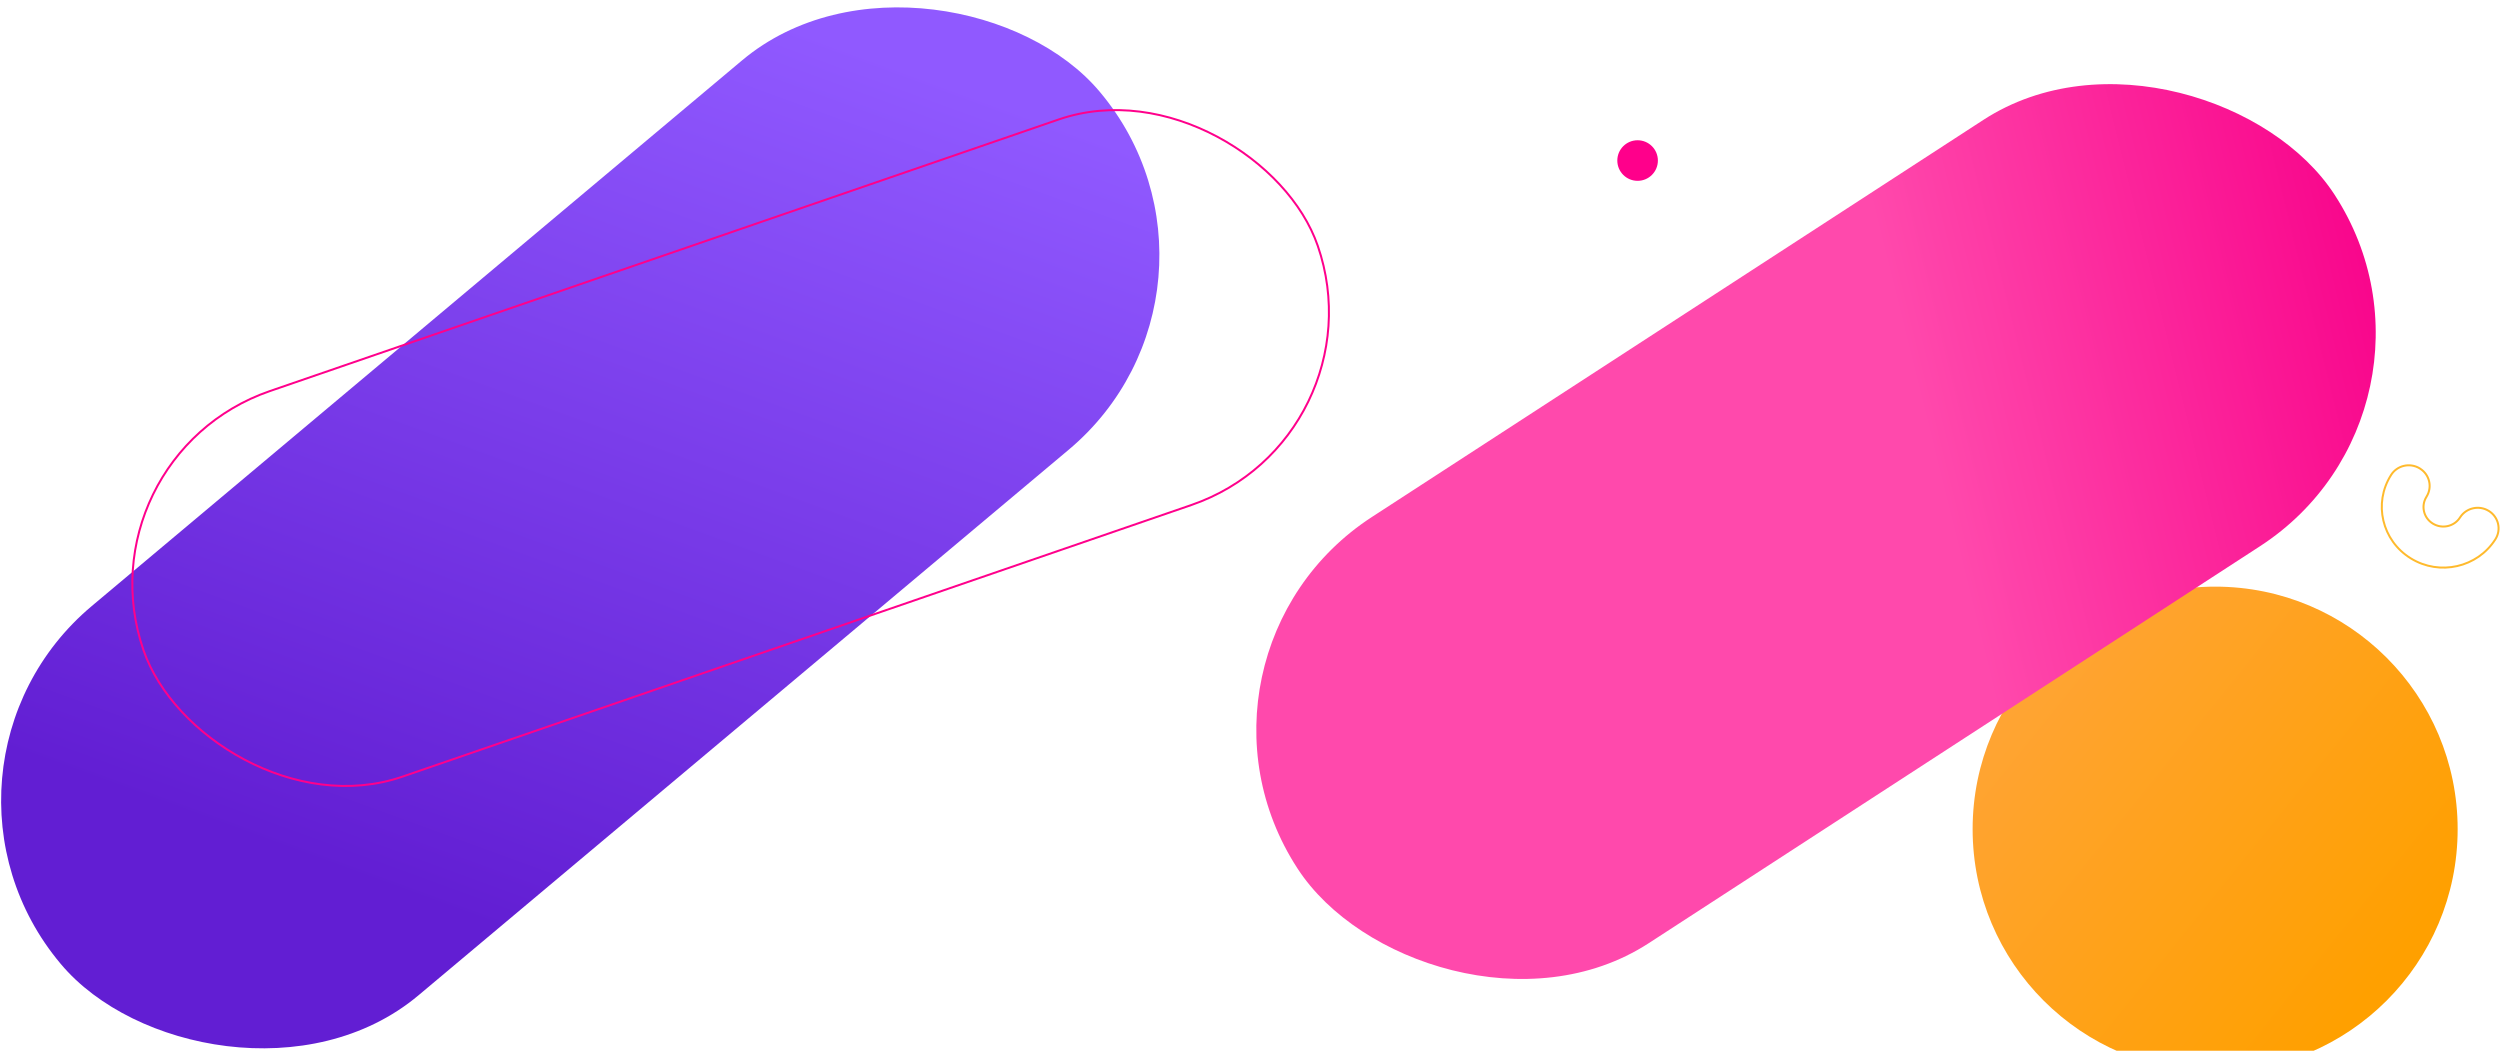 <?xml version="1.0" encoding="UTF-8"?>
<svg width="1242px" height="522px" viewBox="0 0 1242 522" version="1.1" xmlns="http://www.w3.org/2000/svg" xmlns:xlink="http://www.w3.org/1999/xlink">
    <!-- Generator: Sketch 59.1 (86144) - https://sketch.com -->
    <title>noodles</title>
    <desc>Created with Sketch.</desc>
    <defs>
        <linearGradient x1="9.338%" y1="15.099%" x2="86.7%" y2="77.428%" id="linearGradient-1">
            <stop stop-color="#FFA436" offset="0%"></stop>
            <stop stop-color="#FFA000" offset="100%"></stop>
        </linearGradient>
        <linearGradient x1="94.869%" y1="42.982%" x2="17.485%" y2="59.674%" id="linearGradient-2">
            <stop stop-color="#9059FF" offset="0%"></stop>
            <stop stop-color="#621ED3" offset="100%"></stop>
        </linearGradient>
        <linearGradient x1="104.799%" y1="49.251%" x2="62.199%" y2="43.101%" id="linearGradient-3">
            <stop stop-color="#F80089" offset="0%"></stop>
            <stop stop-color="#FF49AC" offset="100%"></stop>
        </linearGradient>
    </defs>
    <g id="/firefox/new/redesign" stroke="none" stroke-width="1" fill="none" fill-rule="evenodd">
        <g id="/new-1312-v1" transform="translate(-28, -5560)">
            <g id="section-customize" transform="translate(0, 5450)">
                <g id="browser-chrome" transform="translate(0, 94)">
                    <g id="noodles" transform="translate(-23, -36)">
                        <path d="M1252.057,285.377 C1256.906,288.11 1258.659,294.151 1256.03,299.013 L1255.884,299.3 C1253.372,303.961 1255.095,309.743 1259.798,312.303 C1264.501,314.864 1270.402,313.253 1273.06,308.679 L1273.235,308.391 C1276.04,303.587 1282.262,301.861 1287.228,304.565 C1292.223,307.298 1294.034,313.511 1291.259,318.431 C1283.08,332.958 1264.501,338.194 1249.779,330.139 C1234.998,322.084 1229.652,303.788 1237.831,289.26 C1240.577,284.37 1246.77,282.586 1251.765,285.204 L1251.911,285.291 L1252.057,285.377 Z" id="Fill-1-Copy-2" stroke="#FFBA2D" transform="translate(1263.28, 308.96) rotate(3) translate(-1263.28, -308.96) "></path>
                        <circle id="Oval-2" fill="url(#linearGradient-1)" cx="1151.48" cy="463.92" r="120.48"></circle>
                        <rect id="Rectangle" fill="url(#linearGradient-2)" transform="translate(339.272, 314.24) rotate(-40) translate(-339.272, -314.24) " x="2.312" y="188" width="673.92" height="252.48" rx="126.121"></rect>
                        <rect id="Rectangle-Copy-28" stroke="#FF008B" transform="translate(413.984, 274.585) rotate(-19) translate(-413.984, -274.585) " x="105.484" y="173.305" width="617" height="202.56" rx="101.28"></rect>
                        <circle id="Oval" fill="#FF008B" cx="864.558" cy="131.76" r="10.08"></circle>
                        <rect id="Rectangle-Copy-27" fill="url(#linearGradient-3)" transform="translate(953.2, 316.08) rotate(-33) translate(-953.2, -316.08) " x="646" y="189.84" width="614.4" height="252.48" rx="126.121"></rect>
                    </g>
                </g>
            </g>
        </g>
    </g>
</svg>